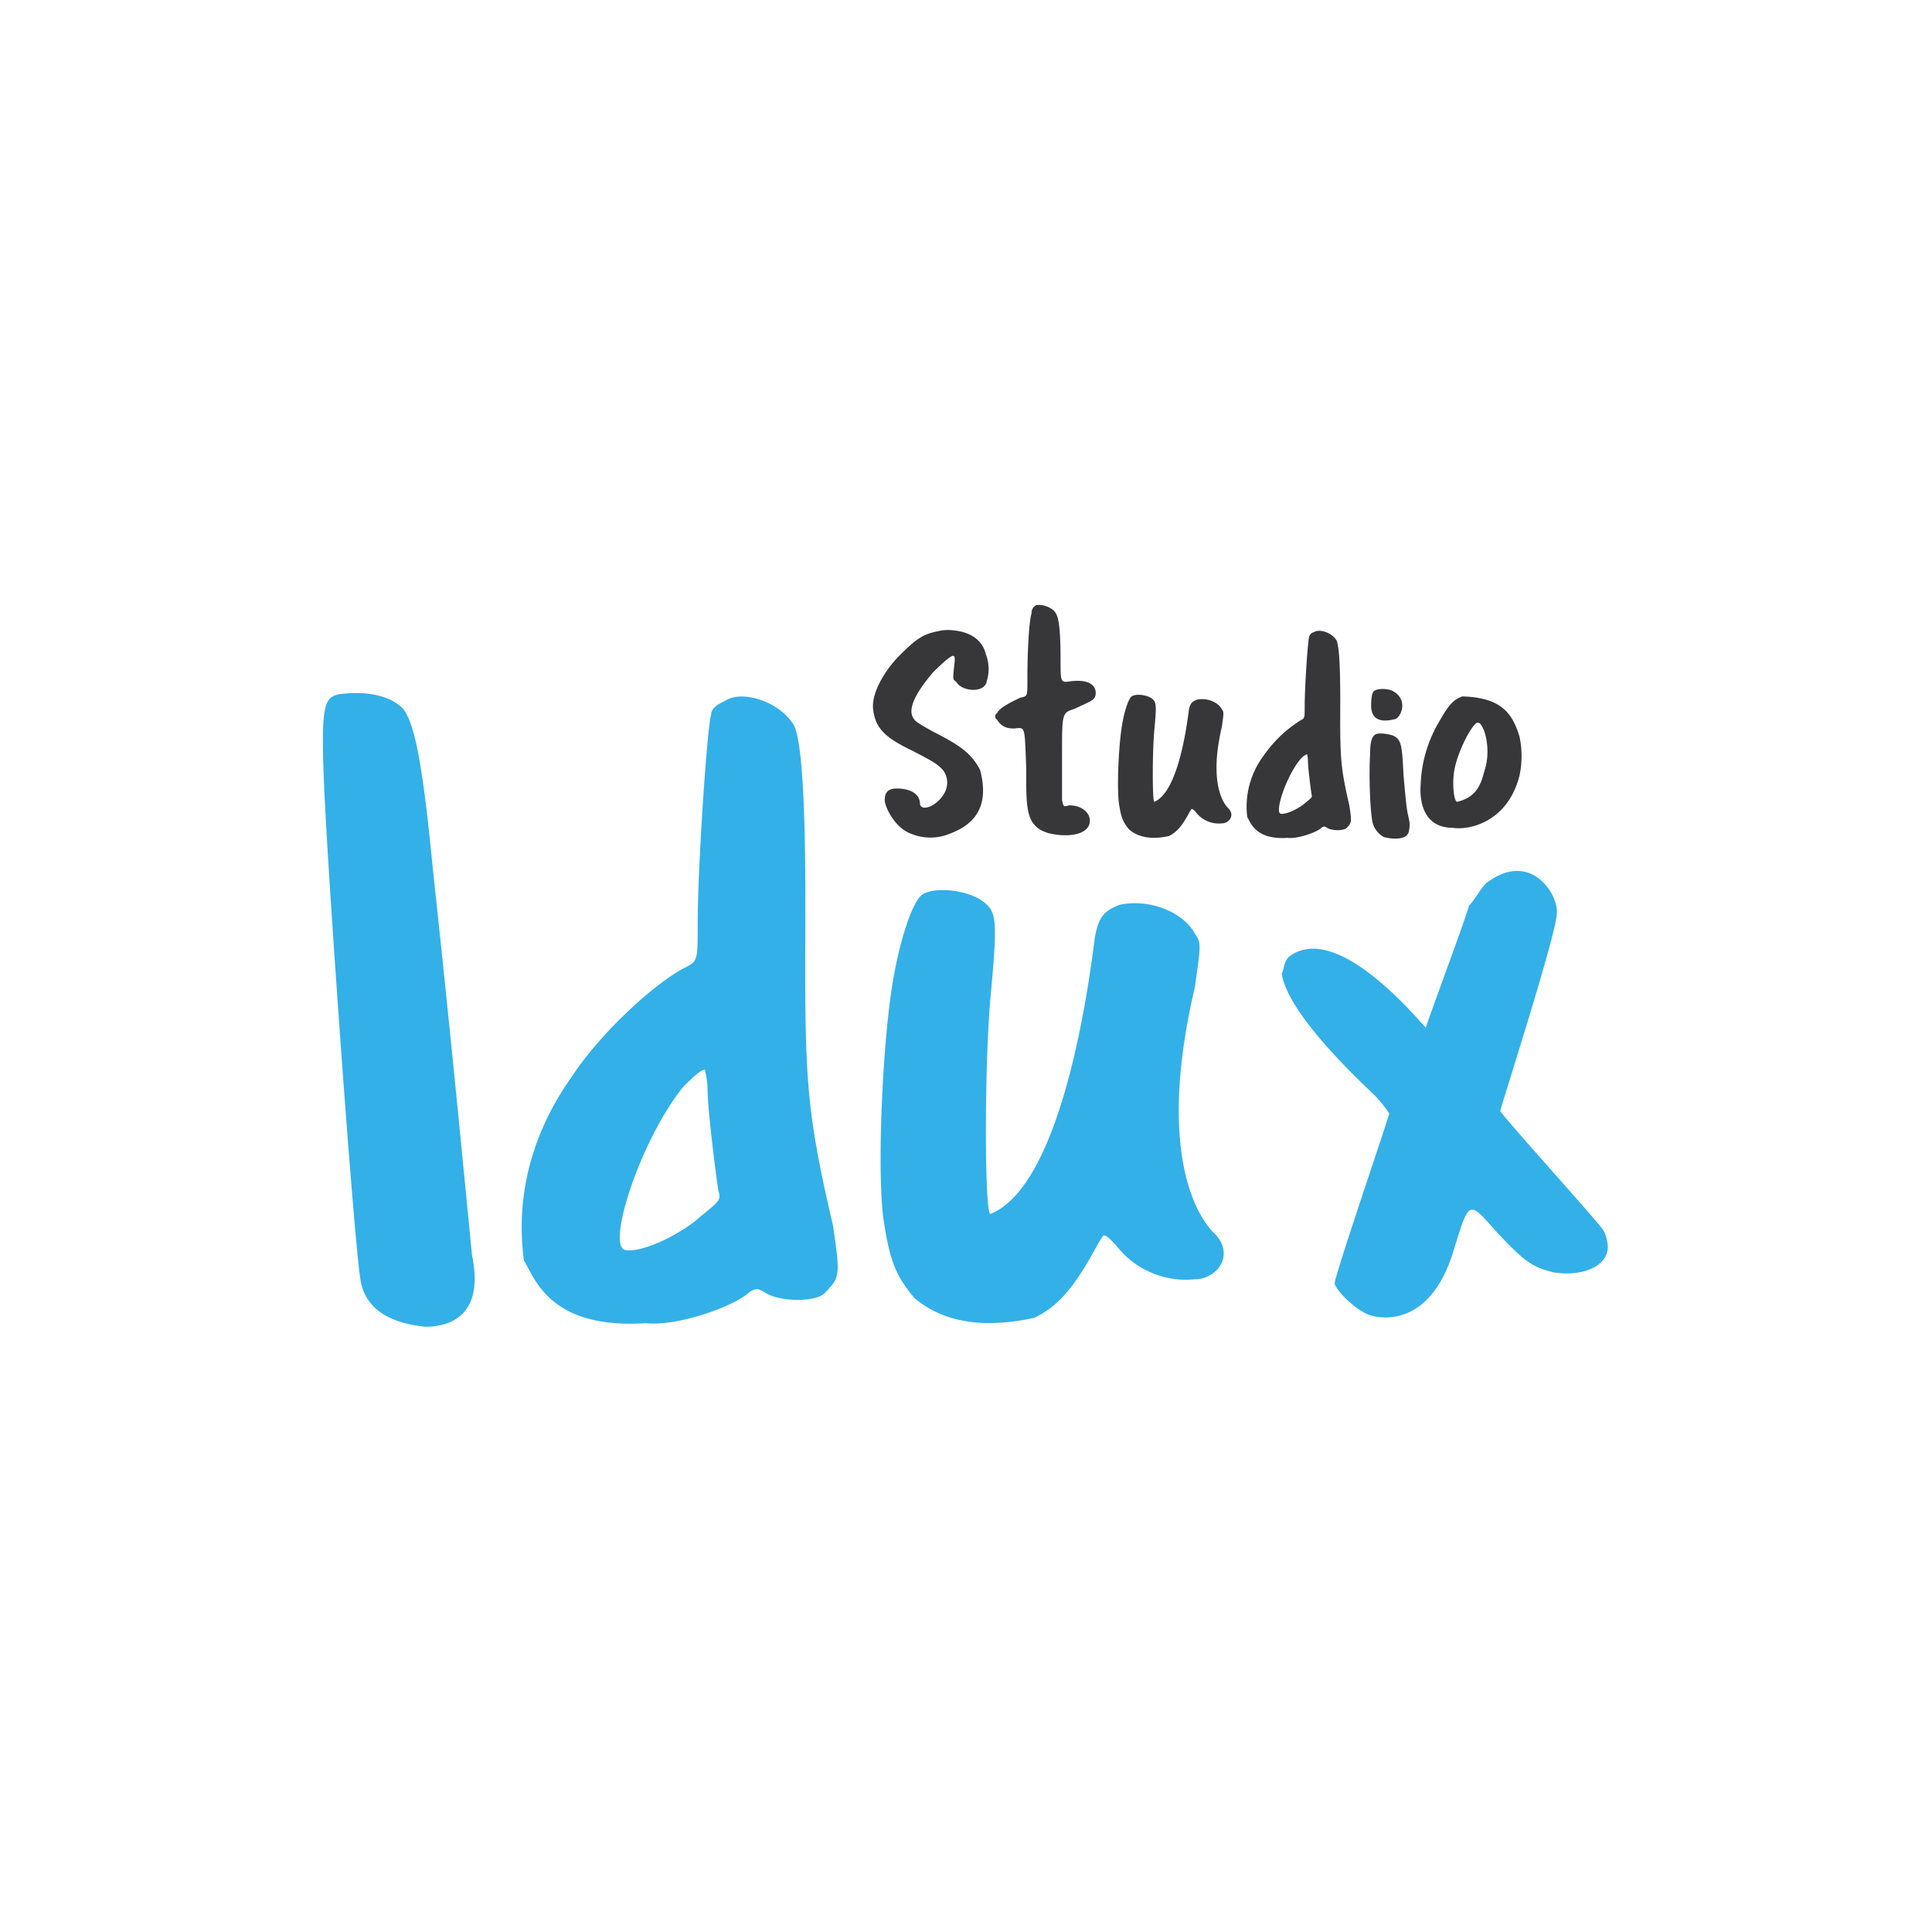 <svg xmlns="http://www.w3.org/2000/svg" width="500" height="500" viewBox="0 0 500 500">
  <defs>
    <style>
      .cls-1 {
        fill: #33b0e8;
      }

      .cls-1, .cls-2 {
        fill-rule: evenodd;
      }

      .cls-2 {
        fill: #37373a;
      }
    </style>
  </defs>
  <path id="Idux" class="cls-1" d="M83.9,203.8c-0.927-21.328,0-23.183,3.709-24.11,6.491-.927,12.983,0,16.692,3.709,2.782,3.71,4.868,12.055,7.65,40.8,1.855,17.619,3.71,33.615,10.2,100.615,3.246,15.532-5.564,18.546-12.055,18.546-9.274-.927-16-4.637-16.924-12.982C91.32,317.4,84.829,226.056,83.9,203.8Zm100.147-18.778c0-1.855,1.854-2.782,3.709-3.709,4.405-2.782,13.446.232,17.155,5.564,4.173,3.941,3.478,48.453,3.478,63.753,0,30.6.927,39.644,7.187,66.536,1.854,12.519,1.854,13.446-1.855,17.156-1.855,2.782-12.287,2.782-16,0-1.855-.928-1.855-0.928-3.71,0-3.709,3.709-18.778,9.041-26.892,8.114-25.038,1.623-28.747-11.824-31.529-16.228-3.246-24.343,8.114-41.5,12.519-47.758,7.186-10.9,20.633-23.415,28.747-27.82,3.709-1.854,3.709-1.622,3.709-11.591C180.571,223.738,183.121,186.877,184.049,185.022Zm1.854,123.1c-0.927-6.26-2.782-21.561-2.782-25.965a22.939,22.939,0,0,0-.7-5.333c-0.928,0-2.782,1.623-5.564,4.405-10.9,13.446-19.706,40.339-15.3,42.194,2.782,0.927,10.9-1.855,18.083-7.187C185.9,310.907,186.831,310.907,185.9,308.125Zm45.2-54.249c1.623-9.737,4.637-19.474,7.187-22.024s12.982-1.855,17.155,2.318c2.551,2.551,2.551,5.8.928,23.647-1.623,17.156-1.623,57.263,0,56.335,18.314-7.418,25.269-57.958,26.892-70.94,0.927-5.8,2.318-7.419,6.491-9.042,7.419-1.622,16.229,1.623,19.474,7.419,1.623,2.55,1.623,2.55,0,13.91-9.737,41.5,0,58.653,4.869,63.522,5.8,5.564.927,12.055-4.869,12.055a22.713,22.713,0,0,1-20.4-8.81c-1.623-1.622-2.318-2.55-3.246-2.55a27.091,27.091,0,0,0-1.622,2.55c-5.8,10.665-9.737,15.533-16.229,18.779-16,3.477-25.269-.232-31.065-5.1-4.868-5.8-6.491-9.736-8.114-21.1C226.93,300.938,228.553,268.481,231.1,253.876ZM380.164,234.4c1.391-1.391,3.014-4.4,4.405-5.8,11.824-9.041,19.01,3.478,18.315,7.883,0,5.1-14.606,50.307-14.606,51-0.695,0,25.734,29.21,26.429,30.6,0.7,0.7,1.391,3.246,1.391,4.637,0,5.1-6.955,7.882-14.373,6.491-5.1-1.391-6.955-2.318-15.069-11.128-6.492-7.418-6.492-7.186-10.2,4.637-5.564,19.706-17.619,19.01-22.024,17.619-3.709-1.391-8.346-6.027-9.041-8.114,0-2.086,14.141-43.352,14.141-44.048a31.13,31.13,0,0,0-3.709-4.636c-2.086-2.087-22.488-20.633-24.11-31.53,0.695-1.391.463-3.013,1.854-4.4,12.983-9.969,35.47,19.01,35.47,18.314S379.469,237.416,380.164,234.4Z"/>
  <path id="Studio" class="cls-2" d="M233.567,168.892c3.676-3.676,5.744-4.9,9.114-5.515a10.5,10.5,0,0,1,3.371-.306c4.825,0.306,8.2,2.374,9.114,6.357a10.273,10.273,0,0,1,.23,6.741c-0.459,3.446-6.664,2.757-7.889.306-0.919-.613-0.919-0.613-0.613-3.677,0.306-2.451.306-3.063-.306-3.063s-2.988,2.144-5.132,4.289c-5.132,6.051-6.664,10.034-4.826,12.178,0.307,0.613,2.375,1.762,5.132,3.294,7.277,3.677,9.728,5.745,11.872,9.728,3.294,12.178-4.595,15.472-9.114,17a13.15,13.15,0,0,1-9.115-.613c-4.06-1.685-6.434-6.97-6.434-8.5,0-2.451,1.225-3.294,4.289-2.987s4.826,1.761,4.826,3.906c0.306,2.145,4.289.613,6.127-2.451a5.437,5.437,0,0,0,0-6.051c-1.225-1.532-2.451-2.375-8.5-5.438-6.97-3.37-9.115-5.821-9.727-10.341C225.371,179.768,228.741,173.411,233.567,168.892Zm33.392-10.11a2.276,2.276,0,0,1,1.149-2.145c1.839-.383,4.673.689,5.362,2.528,0.689,1.455,1,5.361,1,11.412s0,6.128,2.527,5.745c6.894-.843,6.817,2.834,6.434,3.906s-1.455,1.379-5.361,3.217c-3.217,1.072-3.217,1.072-3.217,11.8v11.795c0.383,1.838.383,1.762,1.838,1.379,3.217,0,5.362,1.838,5.362,3.983,0,3.523-5.362,4.519-10.724,3.217-5.974-1.838-5.744-6.358-5.744-16.774-0.383-10.417-.307-10.417-2.145-10.417-2.528.383-4.289-.307-5.362-2.145a1.009,1.009,0,0,1,0-1.762c0.383-1.072,2.834-2.527,6.051-3.983,1.839-.383,1.762-0.306,1.762-4.978C265.887,169.122,266.27,160.926,266.959,158.782Zm23.436,28.8c0.537-3.217,1.532-6.434,2.375-7.276s4.289-.613,5.668.766c0.842,0.842.842,1.914,0.306,7.812-0.536,5.668-.536,18.919,0,18.613,6.051-2.451,8.349-19.149,8.885-23.438,0.307-1.915.766-2.451,2.145-2.987,2.451-.537,5.362.536,6.434,2.451,0.536,0.842.536,0.842,0,4.595-3.217,13.711,0,19.379,1.608,20.987,1.915,1.839.307,3.983-1.608,3.983a7.5,7.5,0,0,1-6.74-2.91,2.1,2.1,0,0,0-1.073-.843,8.743,8.743,0,0,0-.536.843c-1.915,3.523-3.217,5.131-5.362,6.2-5.285,1.149-8.348-.077-10.263-1.685-1.609-1.915-2.145-3.217-2.681-6.97C289.017,203.13,289.553,192.407,290.4,187.581ZM338.8,164.833a1.651,1.651,0,0,1,1.226-1.226c1.455-.919,4.442.077,5.668,1.838,1.378,1.3,1.149,16.009,1.149,21.064,0,10.11.306,13.1,2.374,21.983,0.613,4.136.613,4.442-.613,5.668-0.612.919-4.059,0.919-5.285,0a0.93,0.93,0,0,0-1.225,0c-1.226,1.225-6.2,2.987-8.885,2.68-8.272.536-9.5-3.906-10.417-5.361a21.977,21.977,0,0,1,4.136-15.779,33.34,33.34,0,0,1,9.5-9.191c1.225-.613,1.225-0.536,1.225-3.83C337.652,177.624,338.5,165.445,338.8,164.833Zm0.613,40.671c-0.306-2.068-.919-7.123-0.919-8.578a7.569,7.569,0,0,0-.23-1.762,4.857,4.857,0,0,0-1.838,1.455c-3.6,4.443-6.511,13.328-5.055,13.941,0.919,0.306,3.6-.613,5.974-2.375C339.414,206.423,339.72,206.423,339.414,205.5Zm15.47-23.974c0.076-1.838.459-2.451,0.689-2.681,1-.766,3.6-0.689,4.9,0,4.289,2.375,1.915,7.124.46,7.277C354.271,187.811,354.807,182.909,354.884,181.53Zm-0.307,13.711c0-3.447.536-4.749,1.456-5.209s3.753-.076,4.9.536c1.608,1.149,1.915,1.762,2.3,10.034,0.154,1.609.46,5.592,0.843,8.5s1.072,3.524.536,6.051c-0.536,2.758-5.591,1.762-6.51,1.456a6.042,6.042,0,0,1-2.911-3.83C354.5,209.028,354.271,199.989,354.577,195.241Zm18.075-8.809c2.3-4.136,3.753-5.515,5.821-6.2,10.264,0.306,12.945,4.519,14.783,10.417a24.575,24.575,0,0,1,0,10.034c-2.987,11.949-12.868,14.246-17.234,13.557-8.578,0-8.578-8.578-8.349-11.259A34.043,34.043,0,0,1,372.652,186.432Zm11.719,12.409c1.149-3.83.536-9.268-1.3-11.566a1.136,1.136,0,0,0-.69-0.23c-1.148,0-4.672,6.434-5.821,11.413-0.919,3.829-.306,9.268.613,9.038C382.916,206.117,383.452,201.828,384.371,198.841Z"/>
</svg>
